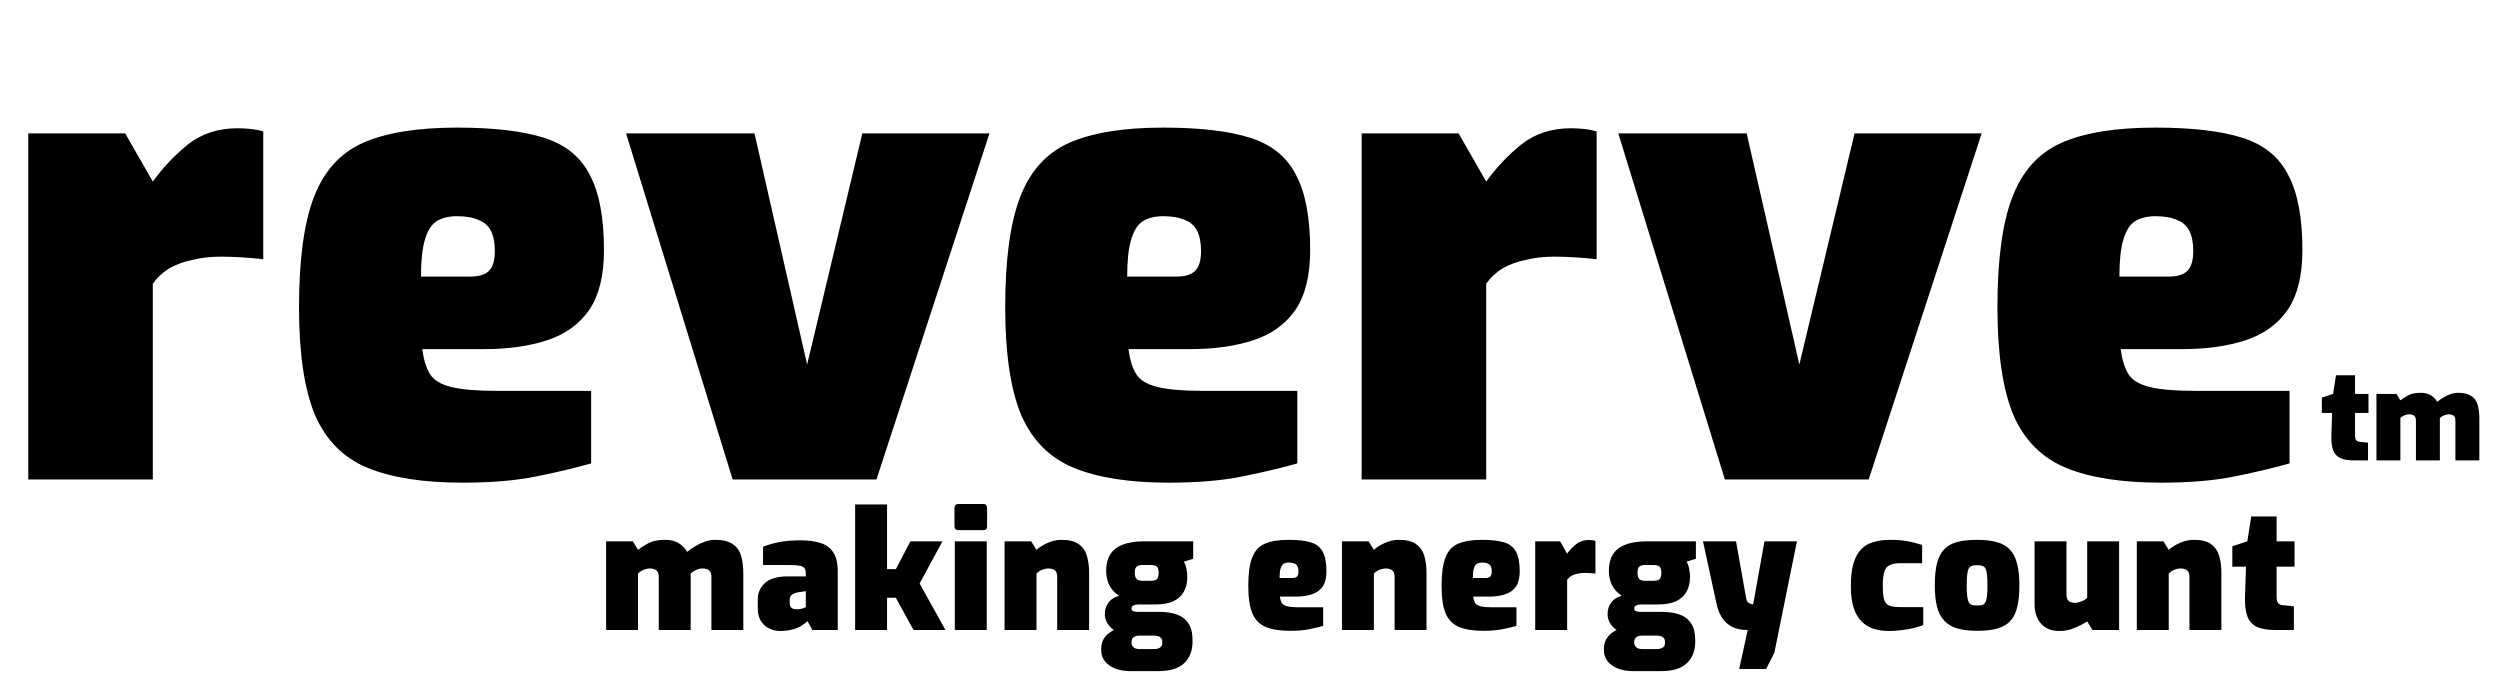 <svg width="73" height="20" viewBox="0 0 73 20" fill="none" xmlns="http://www.w3.org/2000/svg">
<path d="M0.825 14V3.895H3.656L4.462 5.301C4.762 4.888 5.106 4.526 5.493 4.213C5.893 3.901 6.374 3.745 6.937 3.745C7.037 3.745 7.156 3.751 7.293 3.763C7.431 3.776 7.562 3.801 7.687 3.838V7.569C7.474 7.544 7.256 7.526 7.031 7.513C6.818 7.501 6.624 7.494 6.449 7.494C6.149 7.494 5.874 7.526 5.624 7.588C5.375 7.638 5.15 7.719 4.95 7.832C4.762 7.944 4.6 8.094 4.462 8.282V14H0.825ZM13.512 14.094C12.362 14.094 11.437 13.95 10.737 13.662C10.037 13.375 9.525 12.863 9.2 12.125C8.887 11.375 8.731 10.325 8.731 8.975C8.731 7.588 8.875 6.519 9.162 5.769C9.45 5.007 9.925 4.476 10.587 4.176C11.262 3.876 12.181 3.726 13.343 3.726C14.418 3.726 15.268 3.826 15.893 4.026C16.518 4.226 16.961 4.588 17.224 5.113C17.499 5.626 17.636 6.357 17.636 7.307C17.636 8.044 17.493 8.625 17.205 9.05C16.918 9.463 16.511 9.757 15.986 9.932C15.461 10.107 14.843 10.194 14.13 10.194H12.331C12.368 10.494 12.443 10.738 12.556 10.925C12.668 11.1 12.874 11.225 13.174 11.3C13.474 11.375 13.918 11.413 14.505 11.413H17.261V13.531C16.824 13.656 16.299 13.781 15.687 13.906C15.086 14.031 14.362 14.094 13.512 14.094ZM12.293 8.076H13.737C13.987 8.076 14.168 8.019 14.28 7.907C14.393 7.794 14.449 7.601 14.449 7.326C14.449 7.088 14.412 6.894 14.337 6.744C14.262 6.594 14.143 6.488 13.98 6.426C13.818 6.351 13.605 6.313 13.343 6.313C13.105 6.313 12.905 6.363 12.743 6.463C12.593 6.563 12.48 6.744 12.405 7.007C12.331 7.257 12.293 7.613 12.293 8.076ZM21.393 14L18.281 3.895H22.031L23.568 10.644L25.18 3.895H28.893L25.593 14H21.393ZM34.133 14.094C32.983 14.094 32.058 13.95 31.358 13.662C30.658 13.375 30.146 12.863 29.821 12.125C29.508 11.375 29.352 10.325 29.352 8.975C29.352 7.588 29.496 6.519 29.783 5.769C30.071 5.007 30.546 4.476 31.208 4.176C31.883 3.876 32.802 3.726 33.964 3.726C35.039 3.726 35.889 3.826 36.514 4.026C37.139 4.226 37.583 4.588 37.845 5.113C38.12 5.626 38.257 6.357 38.257 7.307C38.257 8.044 38.114 8.625 37.826 9.05C37.539 9.463 37.133 9.757 36.608 9.932C36.083 10.107 35.464 10.194 34.752 10.194H32.952C32.989 10.494 33.064 10.738 33.177 10.925C33.289 11.1 33.495 11.225 33.795 11.3C34.095 11.375 34.539 11.413 35.126 11.413H37.882V13.531C37.445 13.656 36.92 13.781 36.308 13.906C35.708 14.031 34.983 14.094 34.133 14.094ZM32.914 8.076H34.358C34.608 8.076 34.789 8.019 34.901 7.907C35.014 7.794 35.07 7.601 35.07 7.326C35.07 7.088 35.033 6.894 34.958 6.744C34.883 6.594 34.764 6.488 34.602 6.426C34.439 6.351 34.227 6.313 33.964 6.313C33.727 6.313 33.527 6.363 33.364 6.463C33.214 6.563 33.102 6.744 33.027 7.007C32.952 7.257 32.914 7.613 32.914 8.076ZM39.76 14V3.895H42.591L43.397 5.301C43.697 4.888 44.041 4.526 44.428 4.213C44.828 3.901 45.31 3.745 45.872 3.745C45.972 3.745 46.091 3.751 46.228 3.763C46.366 3.776 46.497 3.801 46.622 3.838V7.569C46.41 7.544 46.191 7.526 45.966 7.513C45.753 7.501 45.56 7.494 45.385 7.494C45.085 7.494 44.81 7.526 44.56 7.588C44.31 7.638 44.085 7.719 43.885 7.832C43.697 7.944 43.535 8.094 43.397 8.282V14H39.76ZM50.366 14L47.254 3.895H51.003L52.541 10.644L54.153 3.895H57.865L54.566 14H50.366ZM63.105 14.094C61.956 14.094 61.031 13.95 60.331 13.662C59.631 13.375 59.118 12.863 58.793 12.125C58.481 11.375 58.325 10.325 58.325 8.975C58.325 7.588 58.468 6.519 58.756 5.769C59.043 5.007 59.518 4.476 60.181 4.176C60.856 3.876 61.774 3.726 62.937 3.726C64.011 3.726 64.862 3.826 65.486 4.026C66.111 4.226 66.555 4.588 66.817 5.113C67.093 5.626 67.23 6.357 67.23 7.307C67.23 8.044 67.086 8.625 66.799 9.05C66.511 9.463 66.105 9.757 65.58 9.932C65.055 10.107 64.436 10.194 63.724 10.194H61.924C61.962 10.494 62.037 10.738 62.149 10.925C62.262 11.1 62.468 11.225 62.768 11.3C63.068 11.375 63.512 11.413 64.099 11.413H66.855V13.531C66.418 13.656 65.893 13.781 65.28 13.906C64.68 14.031 63.955 14.094 63.105 14.094ZM61.887 8.076H63.33C63.58 8.076 63.762 8.019 63.874 7.907C63.986 7.794 64.043 7.601 64.043 7.326C64.043 7.088 64.005 6.894 63.93 6.744C63.855 6.594 63.737 6.488 63.574 6.426C63.412 6.351 63.199 6.313 62.937 6.313C62.699 6.313 62.499 6.363 62.337 6.463C62.187 6.563 62.074 6.744 61.999 7.007C61.924 7.257 61.887 7.613 61.887 8.076Z" fill="black"/>
<path d="M17.698 18.396V15.806H18.477L18.63 16.056C18.733 15.976 18.842 15.907 18.957 15.85C19.076 15.792 19.232 15.763 19.428 15.763C19.588 15.763 19.719 15.797 19.822 15.864C19.927 15.928 20.008 16.011 20.062 16.114C20.129 16.063 20.206 16.01 20.293 15.955C20.379 15.901 20.472 15.856 20.571 15.821C20.674 15.782 20.776 15.763 20.879 15.763C21.1 15.763 21.269 15.803 21.388 15.883C21.51 15.96 21.593 16.074 21.638 16.224C21.683 16.372 21.705 16.551 21.705 16.762V18.396H20.773V16.849C20.773 16.782 20.762 16.73 20.739 16.695C20.717 16.66 20.686 16.636 20.648 16.623C20.613 16.607 20.57 16.599 20.518 16.599C20.454 16.599 20.39 16.613 20.326 16.642C20.262 16.671 20.209 16.706 20.168 16.748C20.168 16.767 20.168 16.788 20.168 16.811C20.168 16.83 20.168 16.849 20.168 16.868V18.396H19.236V16.849C19.236 16.782 19.224 16.73 19.202 16.695C19.18 16.66 19.149 16.636 19.111 16.623C19.076 16.607 19.032 16.599 18.981 16.599C18.939 16.599 18.896 16.605 18.851 16.618C18.806 16.631 18.765 16.649 18.726 16.671C18.691 16.694 18.659 16.719 18.63 16.748V18.396H17.698ZM22.795 18.425C22.596 18.425 22.435 18.365 22.31 18.247C22.188 18.128 22.127 17.968 22.127 17.767V17.502C22.127 17.31 22.198 17.15 22.339 17.022C22.48 16.894 22.704 16.83 23.011 16.83H23.53V16.748C23.53 16.684 23.519 16.634 23.497 16.599C23.474 16.561 23.428 16.535 23.357 16.522C23.29 16.506 23.183 16.498 23.035 16.498H22.281V15.965C22.416 15.911 22.569 15.866 22.742 15.831C22.918 15.795 23.133 15.778 23.386 15.778C23.604 15.778 23.793 15.803 23.953 15.854C24.116 15.902 24.241 15.992 24.328 16.123C24.417 16.252 24.462 16.437 24.462 16.681V18.396H23.722L23.578 18.137C23.546 18.169 23.506 18.201 23.458 18.233C23.413 18.265 23.359 18.297 23.295 18.329C23.231 18.357 23.157 18.38 23.074 18.396C22.991 18.415 22.898 18.425 22.795 18.425ZM23.285 17.791C23.301 17.791 23.319 17.789 23.338 17.786C23.357 17.782 23.376 17.779 23.396 17.776C23.415 17.77 23.433 17.765 23.448 17.762C23.468 17.755 23.484 17.749 23.497 17.742C23.509 17.736 23.52 17.731 23.53 17.728V17.262L23.333 17.291C23.244 17.304 23.175 17.328 23.127 17.363C23.082 17.395 23.059 17.446 23.059 17.517V17.613C23.059 17.654 23.067 17.69 23.083 17.718C23.103 17.744 23.128 17.763 23.16 17.776C23.195 17.786 23.237 17.791 23.285 17.791ZM24.97 18.396V14.73H25.902V16.618H26.161L26.584 15.806H27.521L26.853 17.036L27.607 18.396H26.675L26.157 17.454H25.902V18.396H24.97ZM27.987 15.48C27.91 15.48 27.871 15.443 27.871 15.369V14.836C27.871 14.756 27.91 14.716 27.987 14.716H28.717C28.752 14.716 28.778 14.727 28.794 14.75C28.813 14.772 28.823 14.801 28.823 14.836V15.369C28.823 15.443 28.787 15.48 28.717 15.48H27.987ZM27.881 18.396V15.806H28.813V18.396H27.881ZM29.333 18.396V15.806H30.111L30.265 16.056C30.345 15.983 30.452 15.915 30.587 15.854C30.721 15.794 30.857 15.763 30.995 15.763C31.219 15.763 31.389 15.806 31.504 15.893C31.62 15.976 31.698 16.091 31.74 16.239C31.781 16.383 31.802 16.545 31.802 16.724V18.396H30.87V16.849C30.87 16.782 30.859 16.73 30.837 16.695C30.814 16.66 30.784 16.636 30.745 16.623C30.71 16.607 30.667 16.599 30.616 16.599C30.574 16.599 30.531 16.605 30.486 16.618C30.441 16.631 30.399 16.649 30.361 16.671C30.326 16.694 30.294 16.719 30.265 16.748V18.396H29.333ZM33.001 19.597C32.844 19.597 32.702 19.573 32.574 19.525C32.446 19.477 32.343 19.406 32.266 19.314C32.193 19.224 32.156 19.115 32.156 18.987V18.934C32.156 18.803 32.194 18.689 32.271 18.593C32.351 18.497 32.454 18.423 32.579 18.372C32.703 18.317 32.838 18.29 32.982 18.29L33.275 18.559C33.221 18.559 33.176 18.567 33.141 18.583C33.105 18.599 33.08 18.62 33.064 18.646C33.048 18.674 33.04 18.706 33.04 18.742V18.766C33.04 18.817 33.057 18.86 33.093 18.895C33.131 18.934 33.192 18.953 33.275 18.953H33.698C33.768 18.953 33.826 18.939 33.871 18.91C33.916 18.881 33.938 18.84 33.938 18.785V18.727C33.938 18.689 33.927 18.657 33.904 18.631C33.885 18.609 33.858 18.591 33.823 18.578C33.788 18.566 33.746 18.559 33.698 18.559H33.256C32.91 18.559 32.657 18.498 32.497 18.377C32.34 18.252 32.261 18.103 32.261 17.93C32.261 17.799 32.298 17.685 32.372 17.589C32.446 17.493 32.548 17.429 32.679 17.397C32.59 17.339 32.516 17.272 32.459 17.195C32.404 17.118 32.364 17.035 32.338 16.945C32.313 16.855 32.3 16.761 32.3 16.662C32.3 16.476 32.338 16.32 32.415 16.196C32.492 16.067 32.612 15.971 32.776 15.907C32.942 15.84 33.16 15.806 33.429 15.806H34.841V16.316L34.568 16.402C34.59 16.434 34.608 16.473 34.62 16.517C34.636 16.559 34.648 16.609 34.654 16.666C34.664 16.721 34.668 16.785 34.668 16.859C34.668 17.019 34.635 17.158 34.568 17.276C34.503 17.395 34.403 17.488 34.265 17.555C34.127 17.619 33.946 17.651 33.722 17.651H33.232C33.181 17.651 33.136 17.661 33.097 17.68C33.059 17.696 33.04 17.725 33.04 17.767C33.04 17.808 33.059 17.835 33.097 17.848C33.136 17.861 33.181 17.867 33.232 17.867H33.856C34.052 17.867 34.222 17.893 34.366 17.944C34.51 17.995 34.622 18.082 34.702 18.204C34.782 18.322 34.822 18.484 34.822 18.689V18.732C34.822 19.001 34.74 19.213 34.577 19.366C34.417 19.52 34.162 19.597 33.813 19.597H33.001ZM33.352 16.959H33.616C33.671 16.959 33.714 16.951 33.746 16.935C33.778 16.919 33.8 16.894 33.813 16.859C33.826 16.823 33.833 16.779 33.833 16.724C33.833 16.67 33.826 16.626 33.813 16.594C33.8 16.559 33.778 16.535 33.746 16.522C33.714 16.506 33.671 16.498 33.616 16.498H33.352C33.272 16.498 33.216 16.516 33.184 16.551C33.152 16.583 33.136 16.641 33.136 16.724C33.136 16.804 33.152 16.863 33.184 16.902C33.216 16.94 33.272 16.959 33.352 16.959ZM37.675 18.42C37.381 18.42 37.144 18.383 36.965 18.309C36.785 18.236 36.654 18.104 36.571 17.916C36.49 17.723 36.45 17.454 36.45 17.108C36.45 16.753 36.487 16.479 36.561 16.287C36.635 16.091 36.756 15.955 36.926 15.879C37.099 15.802 37.334 15.763 37.632 15.763C37.908 15.763 38.125 15.789 38.286 15.84C38.446 15.891 38.559 15.984 38.627 16.119C38.697 16.25 38.732 16.437 38.732 16.681C38.732 16.87 38.696 17.019 38.622 17.128C38.548 17.233 38.444 17.308 38.31 17.353C38.175 17.398 38.017 17.421 37.834 17.421H37.373C37.382 17.497 37.402 17.56 37.431 17.608C37.459 17.653 37.512 17.685 37.589 17.704C37.666 17.723 37.78 17.733 37.93 17.733H38.636V18.276C38.524 18.308 38.39 18.34 38.233 18.372C38.079 18.404 37.893 18.42 37.675 18.42ZM37.363 16.878H37.733C37.797 16.878 37.844 16.863 37.872 16.834C37.901 16.806 37.916 16.756 37.916 16.686C37.916 16.625 37.906 16.575 37.887 16.537C37.868 16.498 37.837 16.471 37.796 16.455C37.754 16.436 37.7 16.426 37.632 16.426C37.571 16.426 37.52 16.439 37.478 16.465C37.44 16.49 37.411 16.537 37.392 16.604C37.373 16.668 37.363 16.759 37.363 16.878ZM39.185 18.396V15.806H39.963L40.117 16.056C40.197 15.983 40.304 15.915 40.439 15.854C40.573 15.794 40.709 15.763 40.847 15.763C41.071 15.763 41.241 15.806 41.356 15.893C41.471 15.976 41.55 16.091 41.592 16.239C41.633 16.383 41.654 16.545 41.654 16.724V18.396H40.722V16.849C40.722 16.782 40.711 16.73 40.688 16.695C40.666 16.66 40.636 16.636 40.597 16.623C40.562 16.607 40.519 16.599 40.467 16.599C40.426 16.599 40.383 16.605 40.338 16.618C40.293 16.631 40.251 16.649 40.213 16.671C40.178 16.694 40.145 16.719 40.117 16.748V18.396H39.185ZM43.319 18.42C43.025 18.42 42.788 18.383 42.608 18.309C42.429 18.236 42.297 18.104 42.214 17.916C42.134 17.723 42.094 17.454 42.094 17.108C42.094 16.753 42.131 16.479 42.205 16.287C42.278 16.091 42.4 15.955 42.57 15.879C42.743 15.802 42.978 15.763 43.276 15.763C43.551 15.763 43.769 15.789 43.929 15.84C44.089 15.891 44.203 15.984 44.27 16.119C44.341 16.25 44.376 16.437 44.376 16.681C44.376 16.87 44.339 17.019 44.266 17.128C44.192 17.233 44.088 17.308 43.953 17.353C43.819 17.398 43.66 17.421 43.478 17.421H43.017C43.026 17.497 43.045 17.56 43.074 17.608C43.103 17.653 43.156 17.685 43.233 17.704C43.31 17.723 43.423 17.733 43.574 17.733H44.28V18.276C44.168 18.308 44.033 18.34 43.876 18.372C43.723 18.404 43.537 18.42 43.319 18.42ZM43.007 16.878H43.377C43.441 16.878 43.487 16.863 43.516 16.834C43.545 16.806 43.559 16.756 43.559 16.686C43.559 16.625 43.55 16.575 43.531 16.537C43.511 16.498 43.481 16.471 43.439 16.455C43.398 16.436 43.343 16.426 43.276 16.426C43.215 16.426 43.164 16.439 43.122 16.465C43.084 16.49 43.055 16.537 43.036 16.604C43.017 16.668 43.007 16.759 43.007 16.878ZM44.828 18.396V15.806H45.554L45.76 16.167C45.837 16.061 45.925 15.968 46.025 15.888C46.127 15.808 46.25 15.768 46.395 15.768C46.42 15.768 46.451 15.77 46.486 15.773C46.521 15.776 46.555 15.782 46.587 15.792V16.748C46.532 16.742 46.476 16.737 46.419 16.734C46.364 16.73 46.315 16.729 46.27 16.729C46.193 16.729 46.122 16.737 46.058 16.753C45.994 16.766 45.937 16.787 45.885 16.815C45.837 16.844 45.796 16.883 45.76 16.931V18.396H44.828ZM47.681 19.597C47.524 19.597 47.381 19.573 47.253 19.525C47.125 19.477 47.022 19.406 46.946 19.314C46.872 19.224 46.835 19.115 46.835 18.987V18.934C46.835 18.803 46.873 18.689 46.95 18.593C47.03 18.497 47.133 18.423 47.258 18.372C47.383 18.317 47.517 18.29 47.661 18.29L47.954 18.559C47.9 18.559 47.855 18.567 47.82 18.583C47.785 18.599 47.759 18.62 47.743 18.646C47.727 18.674 47.719 18.706 47.719 18.742V18.766C47.719 18.817 47.737 18.86 47.772 18.895C47.81 18.934 47.871 18.953 47.954 18.953H48.377C48.448 18.953 48.505 18.939 48.55 18.91C48.595 18.881 48.617 18.84 48.617 18.785V18.727C48.617 18.689 48.606 18.657 48.584 18.631C48.565 18.609 48.537 18.591 48.502 18.578C48.467 18.566 48.425 18.559 48.377 18.559H47.935C47.589 18.559 47.336 18.498 47.176 18.377C47.019 18.252 46.941 18.103 46.941 17.93C46.941 17.799 46.977 17.685 47.051 17.589C47.125 17.493 47.227 17.429 47.359 17.397C47.269 17.339 47.195 17.272 47.138 17.195C47.083 17.118 47.043 17.035 47.018 16.945C46.992 16.855 46.979 16.761 46.979 16.662C46.979 16.476 47.018 16.32 47.094 16.196C47.171 16.067 47.291 15.971 47.455 15.907C47.621 15.84 47.839 15.806 48.108 15.806H49.52V16.316L49.247 16.402C49.269 16.434 49.287 16.473 49.3 16.517C49.316 16.559 49.327 16.609 49.333 16.666C49.343 16.721 49.348 16.785 49.348 16.859C49.348 17.019 49.314 17.158 49.247 17.276C49.183 17.395 49.082 17.488 48.944 17.555C48.806 17.619 48.625 17.651 48.401 17.651H47.911C47.86 17.651 47.815 17.661 47.777 17.68C47.738 17.696 47.719 17.725 47.719 17.767C47.719 17.808 47.738 17.835 47.777 17.848C47.815 17.861 47.86 17.867 47.911 17.867H48.536C48.731 17.867 48.901 17.893 49.045 17.944C49.189 17.995 49.301 18.082 49.381 18.204C49.461 18.322 49.501 18.484 49.501 18.689V18.732C49.501 19.001 49.42 19.213 49.256 19.366C49.096 19.52 48.842 19.597 48.492 19.597H47.681ZM48.031 16.959H48.295C48.35 16.959 48.393 16.951 48.425 16.935C48.457 16.919 48.48 16.894 48.492 16.859C48.505 16.823 48.512 16.779 48.512 16.724C48.512 16.67 48.505 16.626 48.492 16.594C48.48 16.559 48.457 16.535 48.425 16.522C48.393 16.506 48.35 16.498 48.295 16.498H48.031C47.951 16.498 47.895 16.516 47.863 16.551C47.831 16.583 47.815 16.641 47.815 16.724C47.815 16.804 47.831 16.863 47.863 16.902C47.895 16.94 47.951 16.959 48.031 16.959ZM50.784 19.534L51.033 18.396C50.848 18.396 50.692 18.364 50.568 18.3C50.446 18.233 50.35 18.143 50.279 18.031C50.209 17.919 50.158 17.791 50.126 17.646L49.727 15.806H50.692L50.986 17.459C50.992 17.497 51.002 17.529 51.014 17.555C51.03 17.578 51.048 17.595 51.067 17.608C51.09 17.621 51.11 17.63 51.13 17.637C51.152 17.643 51.173 17.646 51.192 17.646L51.523 15.806H52.47L51.812 19.059L51.572 19.534H50.784ZM55.165 18.425C55.001 18.425 54.851 18.404 54.713 18.362C54.575 18.317 54.457 18.245 54.358 18.146C54.258 18.047 54.181 17.914 54.127 17.747C54.072 17.578 54.045 17.368 54.045 17.118C54.045 16.855 54.069 16.638 54.117 16.465C54.169 16.288 54.242 16.149 54.338 16.047C54.434 15.944 54.554 15.872 54.699 15.831C54.843 15.786 55.008 15.763 55.194 15.763C55.366 15.763 55.522 15.774 55.66 15.797C55.8 15.819 55.956 15.858 56.126 15.912V16.445H55.496C55.358 16.445 55.251 16.465 55.174 16.503C55.101 16.538 55.049 16.604 55.02 16.7C54.992 16.793 54.977 16.927 54.977 17.104C54.977 17.283 54.99 17.417 55.016 17.507C55.044 17.597 55.096 17.656 55.169 17.685C55.246 17.714 55.358 17.728 55.506 17.728H56.159V18.252C56.079 18.284 55.981 18.314 55.866 18.343C55.754 18.369 55.637 18.388 55.515 18.401C55.394 18.417 55.277 18.425 55.165 18.425ZM57.731 18.42C57.501 18.42 57.305 18.396 57.145 18.348C56.988 18.3 56.862 18.223 56.766 18.117C56.669 18.012 56.601 17.875 56.559 17.709C56.517 17.539 56.496 17.334 56.496 17.094C56.496 16.834 56.517 16.62 56.559 16.45C56.604 16.277 56.674 16.141 56.77 16.042C56.866 15.939 56.993 15.867 57.15 15.826C57.31 15.784 57.504 15.763 57.731 15.763C57.962 15.763 58.156 15.786 58.312 15.831C58.473 15.875 58.599 15.949 58.692 16.052C58.788 16.151 58.857 16.287 58.899 16.46C58.943 16.63 58.966 16.841 58.966 17.094C58.966 17.344 58.945 17.554 58.903 17.723C58.865 17.893 58.798 18.029 58.702 18.132C58.609 18.234 58.482 18.308 58.322 18.353C58.165 18.398 57.968 18.42 57.731 18.42ZM57.731 17.68C57.792 17.68 57.842 17.675 57.88 17.666C57.919 17.653 57.949 17.627 57.971 17.589C57.994 17.55 58.01 17.491 58.019 17.411C58.029 17.331 58.034 17.224 58.034 17.089C58.034 16.955 58.029 16.849 58.019 16.772C58.01 16.692 57.994 16.633 57.971 16.594C57.949 16.556 57.919 16.532 57.88 16.522C57.842 16.509 57.792 16.503 57.731 16.503C57.67 16.503 57.621 16.509 57.582 16.522C57.544 16.532 57.513 16.556 57.491 16.594C57.468 16.633 57.453 16.692 57.443 16.772C57.433 16.849 57.428 16.955 57.428 17.089C57.428 17.224 57.433 17.331 57.443 17.411C57.453 17.491 57.468 17.55 57.491 17.589C57.513 17.627 57.544 17.653 57.582 17.666C57.621 17.675 57.67 17.68 57.731 17.68ZM60.13 18.425C59.905 18.425 59.729 18.354 59.601 18.213C59.473 18.069 59.409 17.88 59.409 17.646V15.806H60.341V17.353C60.341 17.453 60.365 17.52 60.413 17.555C60.461 17.587 60.522 17.603 60.596 17.603C60.644 17.603 60.704 17.589 60.778 17.56C60.855 17.531 60.911 17.496 60.946 17.454V15.806H61.878V18.396H61.1L60.946 18.146C60.837 18.216 60.712 18.281 60.571 18.338C60.434 18.396 60.286 18.425 60.13 18.425ZM62.395 18.396V15.806H63.173L63.327 16.056C63.407 15.983 63.514 15.915 63.649 15.854C63.783 15.794 63.92 15.763 64.057 15.763C64.281 15.763 64.451 15.806 64.567 15.893C64.682 15.976 64.76 16.091 64.802 16.239C64.844 16.383 64.864 16.545 64.864 16.724V18.396H63.932V16.849C63.932 16.782 63.921 16.73 63.899 16.695C63.876 16.66 63.846 16.636 63.807 16.623C63.772 16.607 63.729 16.599 63.678 16.599C63.636 16.599 63.593 16.605 63.548 16.618C63.503 16.631 63.462 16.649 63.423 16.671C63.388 16.694 63.356 16.719 63.327 16.748V18.396H62.395ZM66.443 18.396C66.222 18.396 66.044 18.367 65.91 18.309C65.778 18.248 65.684 18.148 65.626 18.007C65.572 17.863 65.548 17.667 65.554 17.421L65.583 16.546H65.184V15.951L65.622 15.806L65.737 15.081H66.477V15.806H67V16.546H66.477V17.416C66.477 17.457 66.48 17.494 66.486 17.526C66.493 17.555 66.502 17.581 66.515 17.603C66.531 17.622 66.55 17.638 66.573 17.651C66.595 17.661 66.621 17.667 66.65 17.671L66.981 17.704V18.396H66.443Z" fill="black"/>
<path d="M68.742 13.444C68.576 13.444 68.443 13.423 68.342 13.379C68.244 13.334 68.173 13.258 68.129 13.152C68.089 13.044 68.071 12.898 68.076 12.713L68.097 12.057H67.798V11.61L68.126 11.502L68.212 10.958H68.767V11.502H69.16V12.057H68.767V12.709C68.767 12.74 68.77 12.768 68.775 12.792C68.779 12.814 68.787 12.833 68.796 12.85C68.808 12.864 68.823 12.876 68.839 12.886C68.856 12.893 68.875 12.898 68.897 12.9L69.146 12.925V13.444H68.742ZM69.392 13.444V11.502H69.975L70.091 11.69C70.168 11.63 70.249 11.578 70.336 11.535C70.425 11.491 70.542 11.47 70.689 11.47C70.809 11.47 70.907 11.495 70.984 11.545C71.064 11.593 71.124 11.656 71.165 11.733C71.215 11.694 71.273 11.655 71.337 11.614C71.402 11.573 71.472 11.539 71.546 11.513C71.623 11.484 71.7 11.47 71.777 11.47C71.943 11.47 72.07 11.5 72.159 11.56C72.25 11.617 72.313 11.703 72.346 11.816C72.38 11.926 72.397 12.061 72.397 12.219V13.444H71.698V12.284C71.698 12.234 71.689 12.195 71.672 12.169C71.656 12.142 71.633 12.124 71.604 12.115C71.578 12.103 71.545 12.097 71.507 12.097C71.459 12.097 71.411 12.107 71.363 12.129C71.315 12.151 71.275 12.177 71.244 12.208C71.244 12.223 71.244 12.238 71.244 12.255C71.244 12.27 71.244 12.284 71.244 12.298V13.444H70.545V12.284C70.545 12.234 70.536 12.195 70.519 12.169C70.503 12.142 70.48 12.124 70.451 12.115C70.425 12.103 70.392 12.097 70.354 12.097C70.323 12.097 70.29 12.101 70.257 12.111C70.223 12.121 70.192 12.134 70.163 12.151C70.136 12.168 70.112 12.187 70.091 12.208V13.444H69.392Z" fill="black"/>
</svg>
